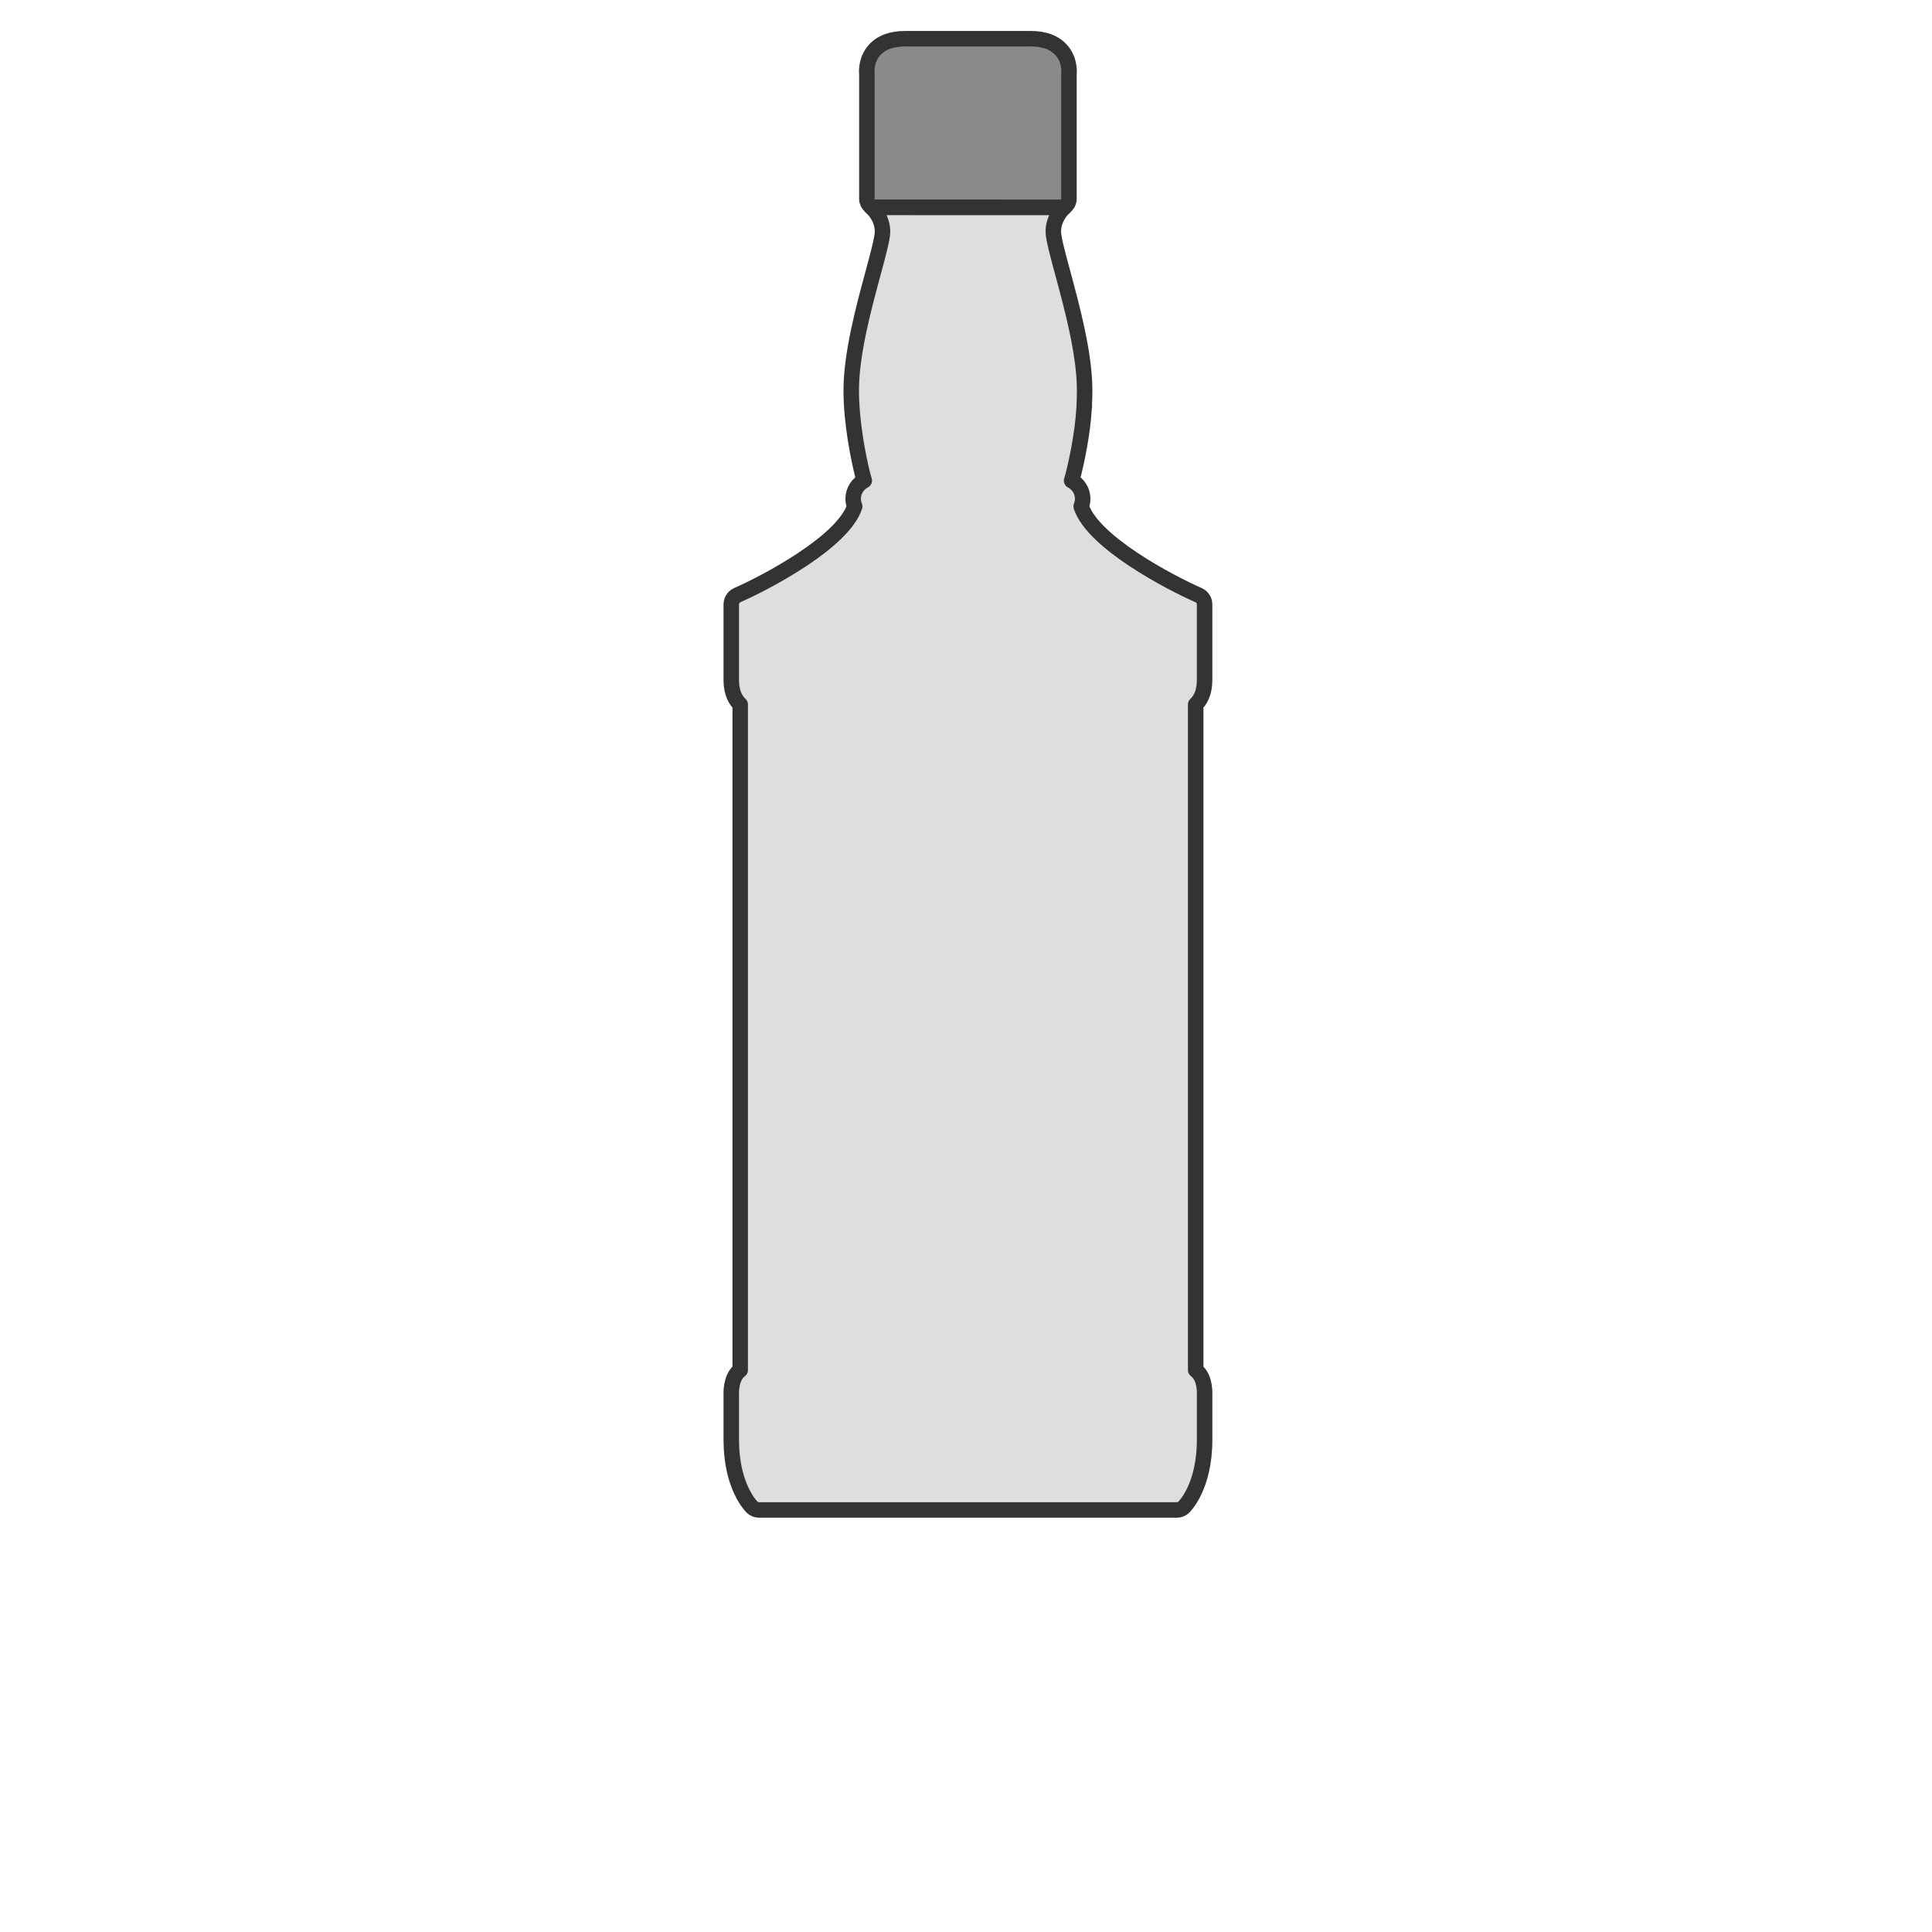 <?xml version="1.0" encoding="UTF-8" standalone="no"?>
<svg
   xmlns:dc="http://purl.org/dc/elements/1.1/"
   xmlns:cc="http://creativecommons.org/ns#"
   xmlns:rdf="http://www.w3.org/1999/02/22-rdf-syntax-ns#"
   xmlns:svg="http://www.w3.org/2000/svg"
   xmlns="http://www.w3.org/2000/svg"
   xmlns:sodipodi="http://sodipodi.sourceforge.net/DTD/sodipodi-0.dtd"
   xmlns:inkscape="http://www.inkscape.org/namespaces/inkscape"
   width="499"
   height="499"
   x="0px"
   y="0px"
   viewBox="0 0 100 125"
   style="fill: #22aaff; stroke: #333333; stroke-width: 1"
   enable-background="new 0 0 100 100"
   xml:space="preserve"
   version="1.1"
   id="svg6"
   sodipodi:docname="bttle_jmk.svg"
   inkscape:version="0.92.2 5c3e80d, 2017-08-06"><defs
     id="defs10" /><sodipodi:namedview
     pagecolor="#ffffff"
     bordercolor="#666666"
     borderopacity="1"
     objecttolerance="10"
     gridtolerance="10"
     guidetolerance="10"
     inkscape:pageopacity="0"
     inkscape:pageshadow="2"
     inkscape:window-width="2560"
     inkscape:window-height="1395"
     id="namedview8"
     showgrid="false"
     inkscape:zoom="2.3687375"
     inkscape:cx="173.93232"
     inkscape:cy="249.5"
     inkscape:window-x="0"
     inkscape:window-y="1"
     inkscape:window-maximized="1"
     inkscape:current-layer="svg6"
     showguides="true"
     inkscape:guide-bbox="true"><sodipodi:guide
       position="46.579,111.516"
       orientation="0,1"
       id="guide23"
       inkscape:locked="false" /></sodipodi:namedview><path
     style="fill:#8a8a8a;stroke-width:3.992;fill-opacity:1"
     d="M 233.26 9.98 C 229.739 9.98 227.076 10.994 225.34 13.006 C 223.272 15.401 223.369 18.288 223.453 19.154 L 223.453 51.273 C 223.453 51.653 223.548 51.999 223.699 52.322 C 223.743 52.418 223.815 52.49 223.871 52.578 C 224.007 52.79 224.154 52.991 224.346 53.154 C 224.386 53.19 224.401 53.238 224.441 53.27 C 224.446 53.273 224.529 53.339 224.666 53.465 L 274.314 53.482 C 274.451 53.357 274.541 53.286 274.559 53.273 C 274.603 53.242 274.622 53.19 274.654 53.154 C 274.846 52.991 274.985 52.794 275.121 52.582 C 275.177 52.49 275.249 52.414 275.293 52.318 C 275.449 51.995 275.539 51.653 275.539 51.273 L 275.539 19.154 C 275.623 18.288 275.72 15.401 273.648 13.006 C 271.924 10.994 269.261 9.98 265.736 9.98 L 233.26 9.98 z M 225.033 53.83 L 273.877 53.83 L 225.033 53.83 z "
     transform="matrix(0.251,0,0,0.251,-12.5,0)"
     id="path28" /><path
     style="fill:#dedede;stroke-width:3.992;stroke-miterlimit:4;stroke-dasharray:none;stroke-linejoin:round;fill-opacity:1"
     d="M 224.666 53.465 C 225.37 54.115 227.484 56.351 227.484 59.721 C 227.484 61.417 226.274 65.892 224.988 70.631 C 222.641 79.313 219.42 91.198 219.42 100.615 C 219.42 108.793 221.208 117.772 222.359 122.418 C 222.508 122.95 222.651 123.436 222.785 123.875 C 221.093 124.761 219.92 126.515 219.92 128.555 C 219.92 129.257 220.063 129.92 220.314 130.535 C 220.31 130.543 220.307 130.551 220.303 130.555 C 217.289 139.74 197.452 150.155 190.031 153.412 C 190.019 153.412 190.008 153.424 190 153.424 C 189.733 153.54 189.504 153.713 189.297 153.904 C 189.241 153.96 189.197 154.02 189.141 154.08 C 189.001 154.248 188.877 154.418 188.781 154.613 C 188.741 154.693 188.706 154.766 188.674 154.846 C 188.57 155.125 188.498 155.413 188.498 155.721 L 188.498 175.305 C 188.498 178.694 189.703 180.582 190.801 181.6 L 190.801 353.152 C 189.927 353.807 189.26 354.837 188.881 356.162 C 188.51 357.471 188.498 358.73 188.498 358.865 L 188.498 371.148 C 188.498 383.216 193.659 388.306 193.879 388.521 C 194.346 388.961 194.969 389.217 195.615 389.217 L 303.393 389.217 C 304.039 389.217 304.654 388.965 305.125 388.521 C 305.349 388.306 310.51 383.22 310.51 371.148 L 310.51 358.865 C 310.51 358.73 310.502 357.471 310.131 356.162 C 309.752 354.837 309.081 353.807 308.211 353.152 L 308.211 181.607 L 308.207 181.607 C 309.301 180.593 310.506 178.702 310.506 175.312 L 310.506 155.729 C 310.506 155.421 310.434 155.133 310.33 154.857 C 310.302 154.774 310.262 154.703 310.227 154.623 C 310.131 154.431 310.007 154.255 309.859 154.092 C 309.807 154.028 309.767 153.968 309.707 153.912 C 309.503 153.72 309.275 153.547 309.008 153.432 C 308.996 153.432 308.989 153.42 308.977 153.42 C 301.547 150.166 281.723 139.76 278.705 130.562 C 278.705 130.559 278.689 130.547 278.689 130.543 C 278.937 129.928 279.084 129.265 279.084 128.562 C 279.084 126.523 277.911 124.771 276.223 123.889 C 276.335 123.518 276.455 123.113 276.578 122.676 C 277.545 118.893 279.07 111.755 279.443 105.225 C 279.459 105.097 279.52 104.978 279.52 104.842 C 279.52 104.758 279.485 104.695 279.473 104.611 C 279.537 103.318 279.584 101.988 279.584 100.619 C 279.584 91.202 276.359 79.317 274.016 70.635 C 272.73 65.896 271.512 61.421 271.512 59.725 C 271.512 56.353 273.588 54.146 274.314 53.482 L 224.666 53.465 z "
     transform="matrix(0.251,0,0,0.251,-12.5,0)"
     id="path4592" /><!--      <path
     style="fill:#ff8000"
     d="m 44.577,30.877 c -0.211,-0.662 -0.611,-2.106 -0.778,-3.986 h 12.402 c -0.166,1.88 -0.565,3.325 -0.777,3.986 z"
     id="path4557"/> --><!--      <path
     style="fill:#33cc33"
     d="m 44.906,4.072 c 0.232,-0.261 0.686,-0.315 1.026,-0.315 h 8.135 c 0.341,0 0.795,0.055 1.026,0.315 0.218,0.244 0.181,0.6 0.181,0.6 v 0 c -0.004,0.03 -0.006,0.061 -0.006,0.092 v 7.452 H 44.732 L 44.727,4.68 C 44.726,4.677 44.687,4.318 44.906,4.072 Z"
     id="path4555" /> --><!--      <path
     style="fill:#00ffff"
     d="m 45.073,18.022 c 0.388,-1.434 0.669,-2.469 0.669,-3.062 0,-0.591 -0.157,-1.089 -0.359,-1.488 h 9.235 c -0.201,0.399 -0.359,0.897 -0.359,1.488 0,0.593 0.28,1.628 0.669,3.062 0.57,2.106 1.351,4.991 1.351,7.183 0,0.146 -0.004,0.287 -0.007,0.429 H 43.729 c -0.004,-0.142 -0.008,-0.283 -0.008,-0.429 0,-2.192 0.782,-5.076 1.352,-7.183 z"
     id="path4553" /> --></svg>